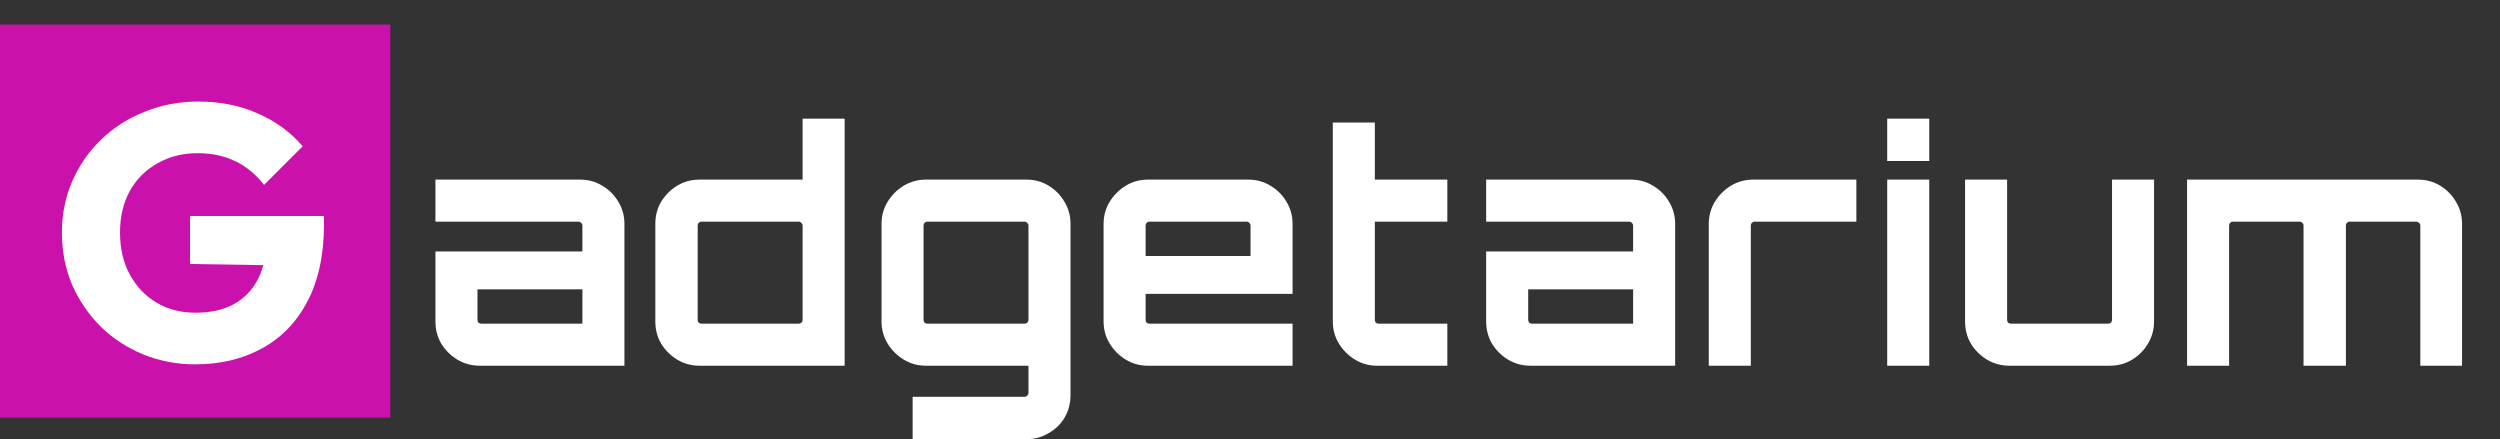 <svg width="222" height="39" viewBox="0 0 222 39" fill="none" xmlns="http://www.w3.org/2000/svg">
<rect x="0" y="0" width="222" height="39" fill="#333333" stroke="none"/>
<path d="M42.599 32.475C41.878 32.475 41.213 32.294 40.605 31.933C40.016 31.572 39.541 31.098 39.18 30.509C38.839 29.92 38.667 29.265 38.667 28.543V22.332H51.717V20.024C51.717 19.929 51.679 19.853 51.603 19.796C51.546 19.72 51.47 19.682 51.375 19.682H38.667V15.95H51.517C52.239 15.95 52.894 16.13 53.483 16.491C54.091 16.852 54.566 17.327 54.908 17.916C55.269 18.504 55.449 19.16 55.449 19.881V32.475H42.599ZM42.742 28.742H51.717V25.694H42.4V28.4C42.4 28.495 42.428 28.581 42.485 28.657C42.561 28.714 42.647 28.742 42.742 28.742ZM62.126 32.475C61.385 32.475 60.72 32.294 60.131 31.933C59.542 31.572 59.067 31.098 58.706 30.509C58.365 29.92 58.194 29.265 58.194 28.543V19.881C58.194 19.16 58.365 18.504 58.706 17.916C59.067 17.327 59.542 16.852 60.131 16.491C60.72 16.13 61.385 15.95 62.126 15.95H71.271V10.536H75.004V32.475H62.126ZM62.296 28.742H70.929C71.024 28.742 71.1 28.714 71.157 28.657C71.233 28.581 71.271 28.495 71.271 28.4V20.024C71.271 19.929 71.233 19.853 71.157 19.796C71.1 19.72 71.024 19.682 70.929 19.682H62.296C62.202 19.682 62.116 19.72 62.04 19.796C61.983 19.853 61.955 19.929 61.955 20.024V28.4C61.955 28.495 61.983 28.581 62.04 28.657C62.116 28.714 62.202 28.742 62.296 28.742ZM81.043 38.999V35.238H90.987C91.082 35.238 91.158 35.2 91.215 35.124C91.291 35.067 91.329 34.991 91.329 34.896V32.475H82.212C81.509 32.475 80.854 32.294 80.246 31.933C79.657 31.572 79.182 31.098 78.821 30.509C78.46 29.92 78.28 29.265 78.28 28.543V19.881C78.28 19.16 78.46 18.504 78.821 17.916C79.182 17.327 79.657 16.852 80.246 16.491C80.854 16.13 81.509 15.95 82.212 15.95H91.158C91.88 15.95 92.535 16.13 93.124 16.491C93.713 16.852 94.178 17.327 94.52 17.916C94.881 18.504 95.061 19.16 95.061 19.881V35.067C95.061 35.808 94.89 36.473 94.548 37.062C94.207 37.651 93.732 38.116 93.124 38.458C92.535 38.819 91.88 38.999 91.158 38.999H81.043ZM82.354 28.742H90.987C91.082 28.742 91.158 28.714 91.215 28.657C91.291 28.581 91.329 28.495 91.329 28.4V20.024C91.329 19.929 91.291 19.853 91.215 19.796C91.158 19.72 91.082 19.682 90.987 19.682H82.354C82.259 19.682 82.174 19.72 82.098 19.796C82.041 19.853 82.012 19.929 82.012 20.024V28.4C82.012 28.495 82.041 28.581 82.098 28.657C82.174 28.714 82.259 28.742 82.354 28.742ZM101.931 32.475C101.209 32.475 100.554 32.294 99.965 31.933C99.376 31.572 98.901 31.098 98.54 30.509C98.179 29.92 97.999 29.265 97.999 28.543V19.881C97.999 19.16 98.179 18.504 98.54 17.916C98.901 17.327 99.376 16.852 99.965 16.491C100.554 16.13 101.209 15.95 101.931 15.95H110.849C111.57 15.95 112.226 16.13 112.815 16.491C113.422 16.852 113.897 17.327 114.239 17.916C114.6 18.504 114.78 19.16 114.78 19.881V26.093H101.731V28.4C101.731 28.495 101.76 28.581 101.817 28.657C101.893 28.714 101.978 28.742 102.073 28.742H114.78V32.475H101.931ZM101.731 22.73H111.048V20.024C111.048 19.929 111.01 19.853 110.934 19.796C110.877 19.72 110.801 19.682 110.706 19.682H102.073C101.978 19.682 101.893 19.72 101.817 19.796C101.76 19.853 101.731 19.929 101.731 20.024V22.73ZM122.285 32.475C121.563 32.475 120.907 32.294 120.319 31.933C119.73 31.572 119.255 31.098 118.894 30.509C118.533 29.92 118.353 29.265 118.353 28.543V10.878H122.085V15.95H128.524V19.682H122.085V28.4C122.085 28.495 122.114 28.581 122.171 28.657C122.247 28.714 122.332 28.742 122.427 28.742H128.524V32.475H122.285ZM135.903 32.475C135.181 32.475 134.516 32.294 133.909 31.933C133.32 31.572 132.845 31.098 132.484 30.509C132.142 29.92 131.971 29.265 131.971 28.543V22.332H145.02V20.024C145.02 19.929 144.982 19.853 144.906 19.796C144.849 19.72 144.773 19.682 144.678 19.682H131.971V15.95H144.821C145.543 15.95 146.198 16.13 146.787 16.491C147.394 16.852 147.869 17.327 148.211 17.916C148.572 18.504 148.753 19.16 148.753 19.881V32.475H135.903ZM136.045 28.742H145.02V25.694H135.704V28.4C135.704 28.495 135.732 28.581 135.789 28.657C135.865 28.714 135.95 28.742 136.045 28.742ZM151.739 32.475V19.881C151.739 19.16 151.92 18.504 152.281 17.916C152.641 17.327 153.116 16.852 153.705 16.491C154.313 16.13 154.968 15.95 155.671 15.95H164.845V19.682H155.814C155.719 19.682 155.633 19.72 155.557 19.796C155.5 19.853 155.472 19.929 155.472 20.024V32.475H151.739ZM167.584 32.475V15.95H171.317V32.475H167.584ZM167.584 14.297V10.536H171.317V14.297H167.584ZM178.43 32.475C177.709 32.475 177.044 32.294 176.436 31.933C175.847 31.572 175.372 31.098 175.011 30.509C174.669 29.92 174.499 29.265 174.499 28.543V15.95H178.231V28.4C178.231 28.495 178.259 28.581 178.316 28.657C178.392 28.714 178.478 28.742 178.573 28.742H187.206C187.301 28.742 187.377 28.714 187.434 28.657C187.51 28.581 187.548 28.495 187.548 28.4V15.95H191.28V28.543C191.28 29.265 191.099 29.92 190.739 30.509C190.397 31.098 189.931 31.572 189.343 31.933C188.754 32.294 188.089 32.475 187.348 32.475H178.43ZM194.212 32.475V15.95H214.697C215.438 15.95 216.103 16.13 216.691 16.491C217.28 16.852 217.746 17.327 218.087 17.916C218.448 18.504 218.629 19.16 218.629 19.881V32.475H214.925V20.024C214.925 19.929 214.887 19.853 214.811 19.796C214.735 19.72 214.649 19.682 214.554 19.682H208.657C208.562 19.682 208.476 19.72 208.4 19.796C208.343 19.853 208.315 19.929 208.315 20.024V32.475H204.554V20.024C204.554 19.929 204.516 19.853 204.44 19.796C204.383 19.72 204.307 19.682 204.212 19.682H198.286C198.191 19.682 198.105 19.72 198.03 19.796C197.973 19.853 197.944 19.929 197.944 20.024V32.475H194.212Z" fill="white"/>
<rect x="-6.86646e-05" y="2.181" width="34.655" height="34.9" fill="#CB11AB"/>
<path d="M17.325 32.353C15.679 32.353 14.13 32.053 12.677 31.455C11.245 30.857 9.995 30.034 8.927 28.987C7.859 27.919 7.015 26.679 6.395 25.269C5.797 23.837 5.497 22.299 5.497 20.653C5.497 19.008 5.807 17.48 6.427 16.07C7.047 14.659 7.901 13.431 8.991 12.384C10.102 11.315 11.395 10.493 12.87 9.916C14.344 9.317 15.925 9.018 17.613 9.018C19.558 9.018 21.321 9.371 22.902 10.076C24.505 10.781 25.829 11.753 26.877 12.993L23.447 16.422C22.72 15.482 21.866 14.777 20.883 14.307C19.9 13.837 18.789 13.602 17.549 13.602C16.224 13.602 15.038 13.901 13.991 14.499C12.944 15.076 12.122 15.899 11.523 16.967C10.946 18.014 10.658 19.243 10.658 20.653C10.658 22.064 10.946 23.303 11.523 24.371C12.1 25.44 12.891 26.273 13.895 26.872C14.899 27.47 16.053 27.769 17.357 27.769C18.682 27.769 19.804 27.523 20.722 27.032C21.663 26.519 22.378 25.792 22.87 24.852C23.383 23.891 23.639 22.726 23.639 21.358L26.973 23.602L16.876 23.442V19.179H28.768V19.916C28.768 22.63 28.276 24.916 27.293 26.775C26.332 28.613 24.985 30.002 23.255 30.942C21.545 31.883 19.569 32.353 17.325 32.353Z" fill="white"/>
</svg>
